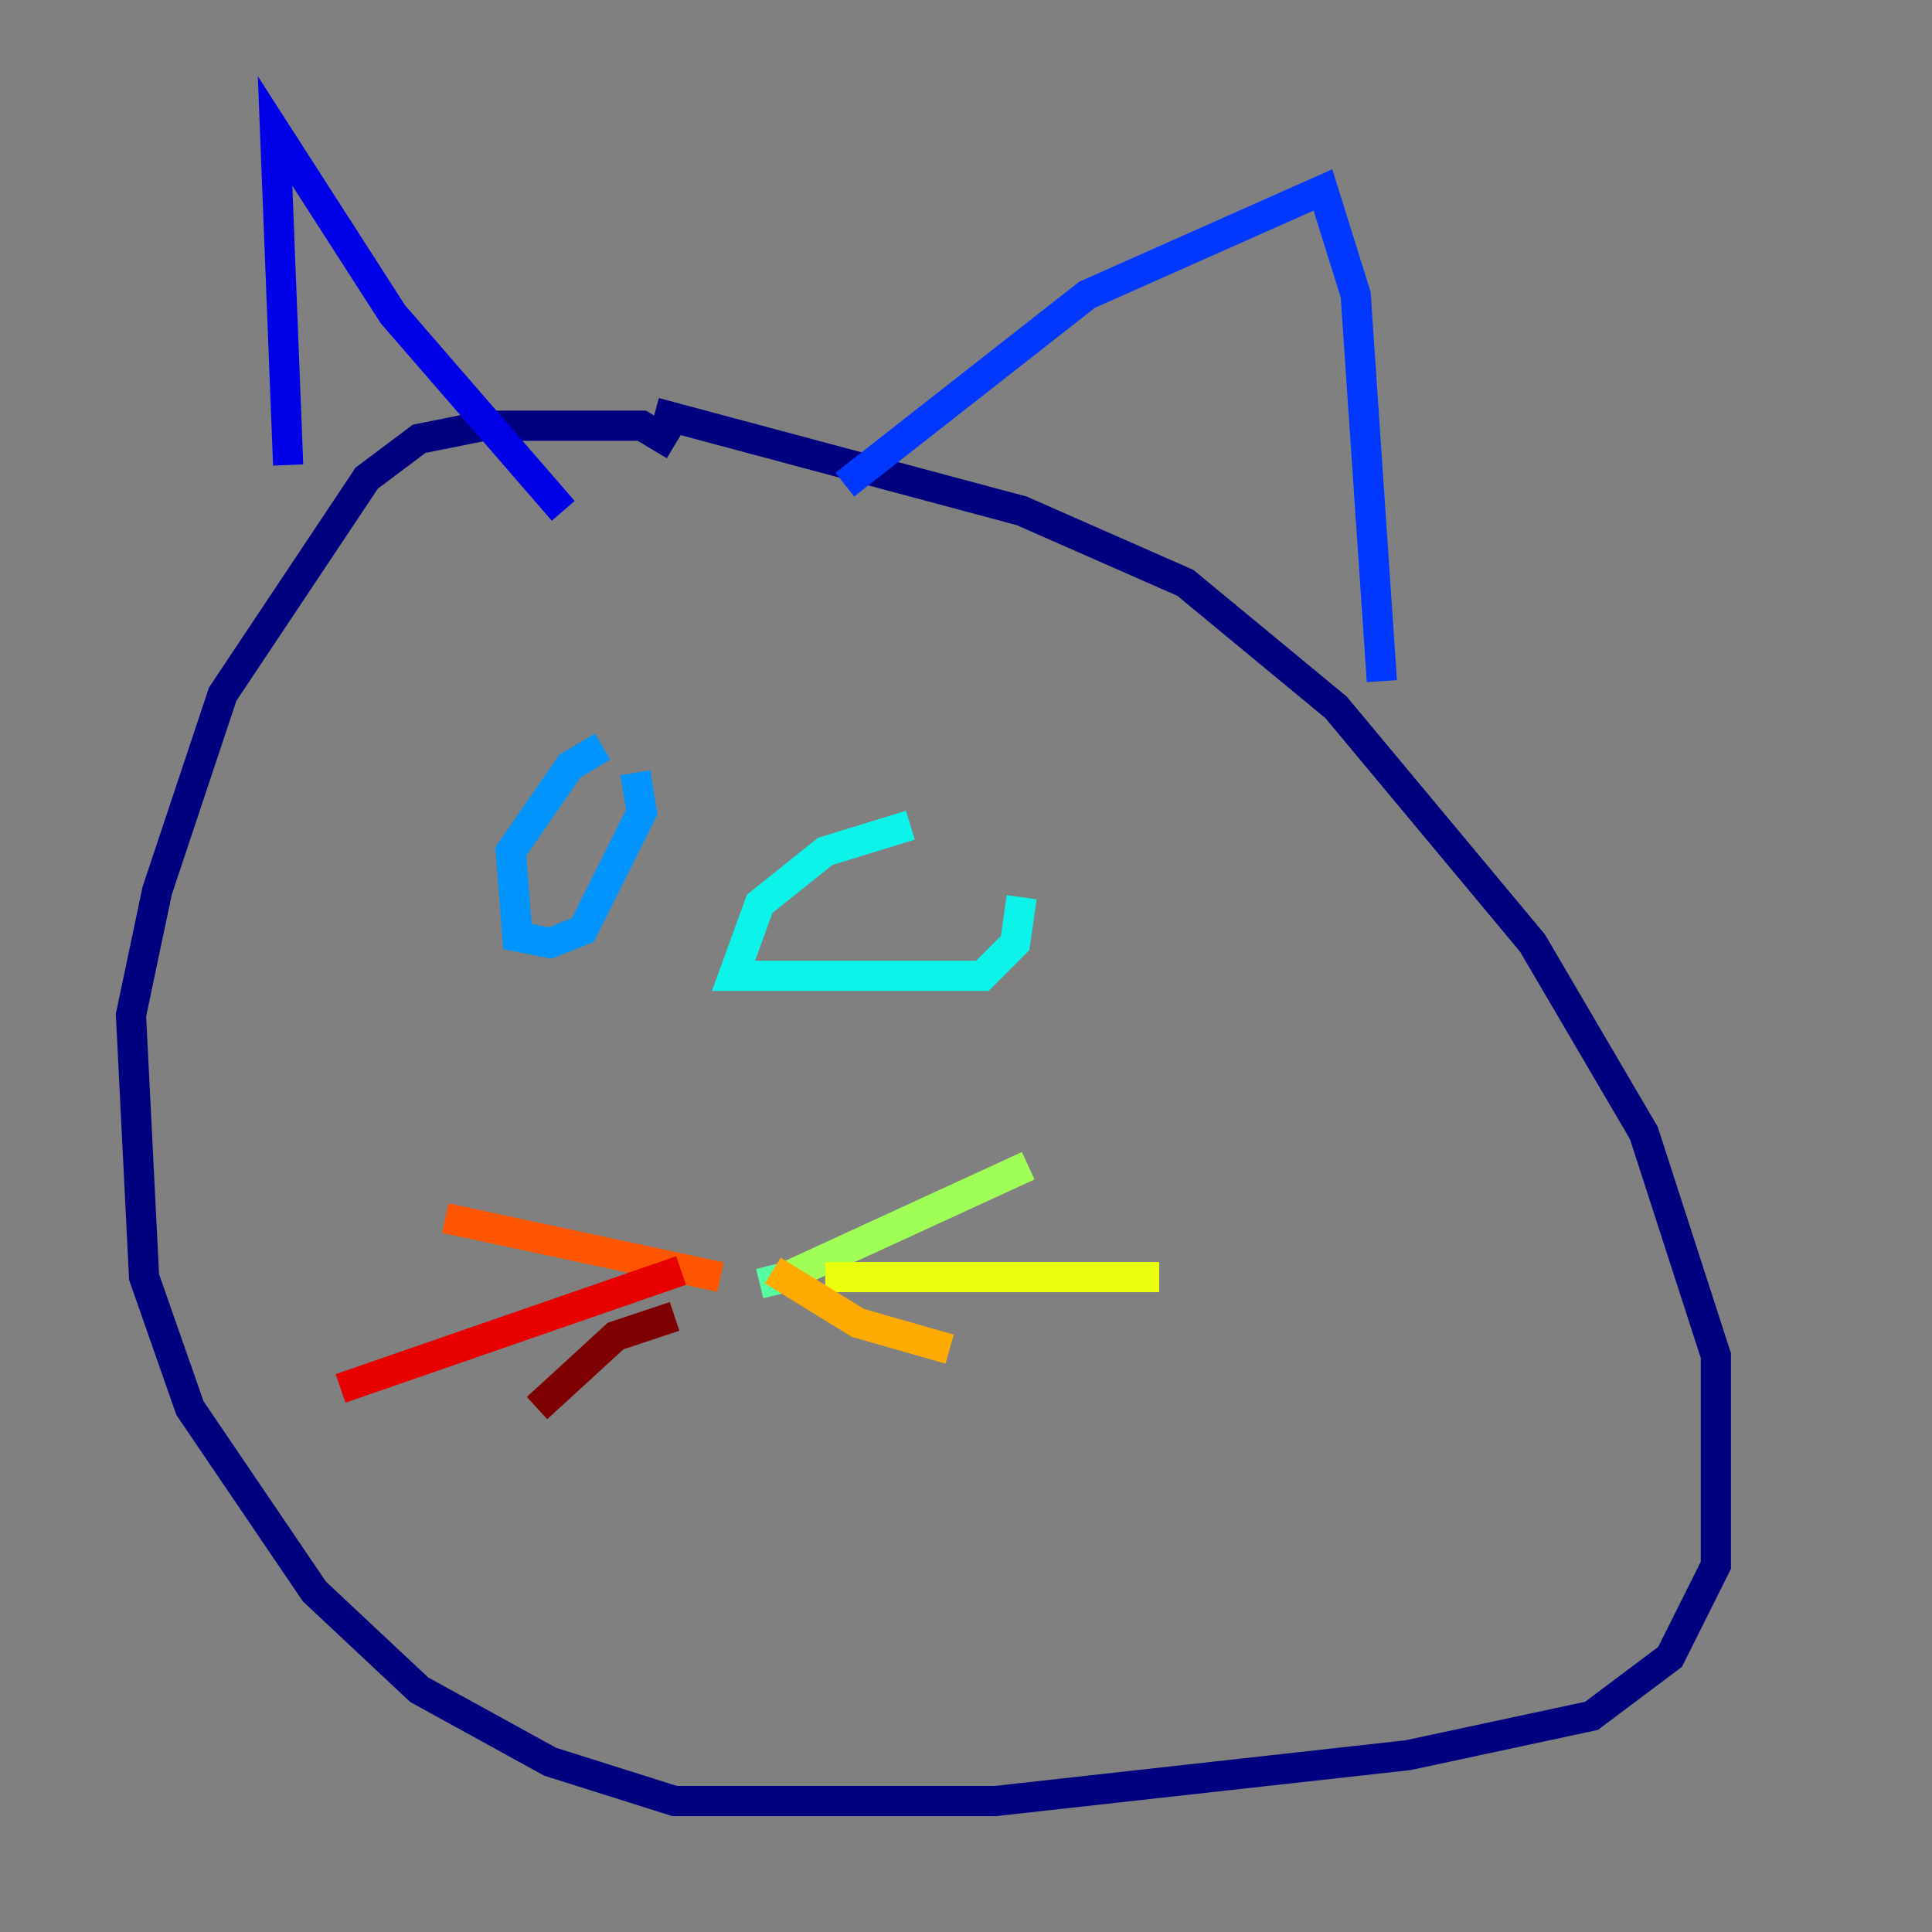 <?xml version="1.0" encoding="utf-8" ?>
<svg baseProfile="tiny" height="128" version="1.2" viewBox="0,0,128,128" width="128" xmlns="http://www.w3.org/2000/svg" xmlns:ev="http://www.w3.org/2001/xml-events" xmlns:xlink="http://www.w3.org/1999/xlink"><rect x="0" y="0" width="128" height="128" fill="#808080" stroke="none"/><defs /><polyline fill="none" points="44.691,29.505 42.522,28.203 32.108,28.203 27.77,29.071 24.298,31.675 14.752,45.993 10.414,59.01 8.678,67.254 9.546,84.61 12.583,93.288 20.827,105.437 27.77,111.946 36.447,116.719 44.691,119.322 65.953,119.322 93.288,116.285 105.437,113.681 110.644,109.776 113.681,103.702 113.681,89.817 108.909,75.064 101.532,62.481 88.515,46.861 78.536,38.617 67.688,33.844 43.39,27.336" stroke="#00007f" stroke-width="2" /><polyline fill="none" points="19.091,30.807 18.224,8.678 26.034,20.827 37.315,33.844" stroke="#0000e8" stroke-width="2" /><polyline fill="none" points="55.973,32.108 72.027,19.525 87.647,12.583 89.817,19.525 91.552,45.125" stroke="#0038ff" stroke-width="2" /><polyline fill="none" points="39.919,49.464 37.749,50.766 33.844,56.407 34.278,62.047 36.447,62.481 38.617,61.614 42.522,53.803 42.088,51.2" stroke="#0094ff" stroke-width="2" /><polyline fill="none" points="60.312,54.671 54.671,56.407 50.332,59.878 48.597,64.651 65.085,64.651 67.254,62.481 67.688,59.444" stroke="#0cf4ea" stroke-width="2" /><polyline fill="none" points="50.332,85.044 52.068,84.61" stroke="#56ffa0" stroke-width="2" /><polyline fill="none" points="52.068,84.61 68.122,77.234" stroke="#a0ff56" stroke-width="2" /><polyline fill="none" points="54.671,84.61 76.8,84.61" stroke="#eaff0c" stroke-width="2" /><polyline fill="none" points="51.2,84.176 56.841,87.647 62.915,89.383" stroke="#ffaa00" stroke-width="2" /><polyline fill="none" points="47.729,84.61 29.505,80.705" stroke="#ff5500" stroke-width="2" /><polyline fill="none" points="45.125,84.176 22.563,91.986" stroke="#e80000" stroke-width="2" /><polyline fill="none" points="44.691,87.214 40.786,88.515 35.58,93.288" stroke="#7f0000" stroke-width="2" /></svg>